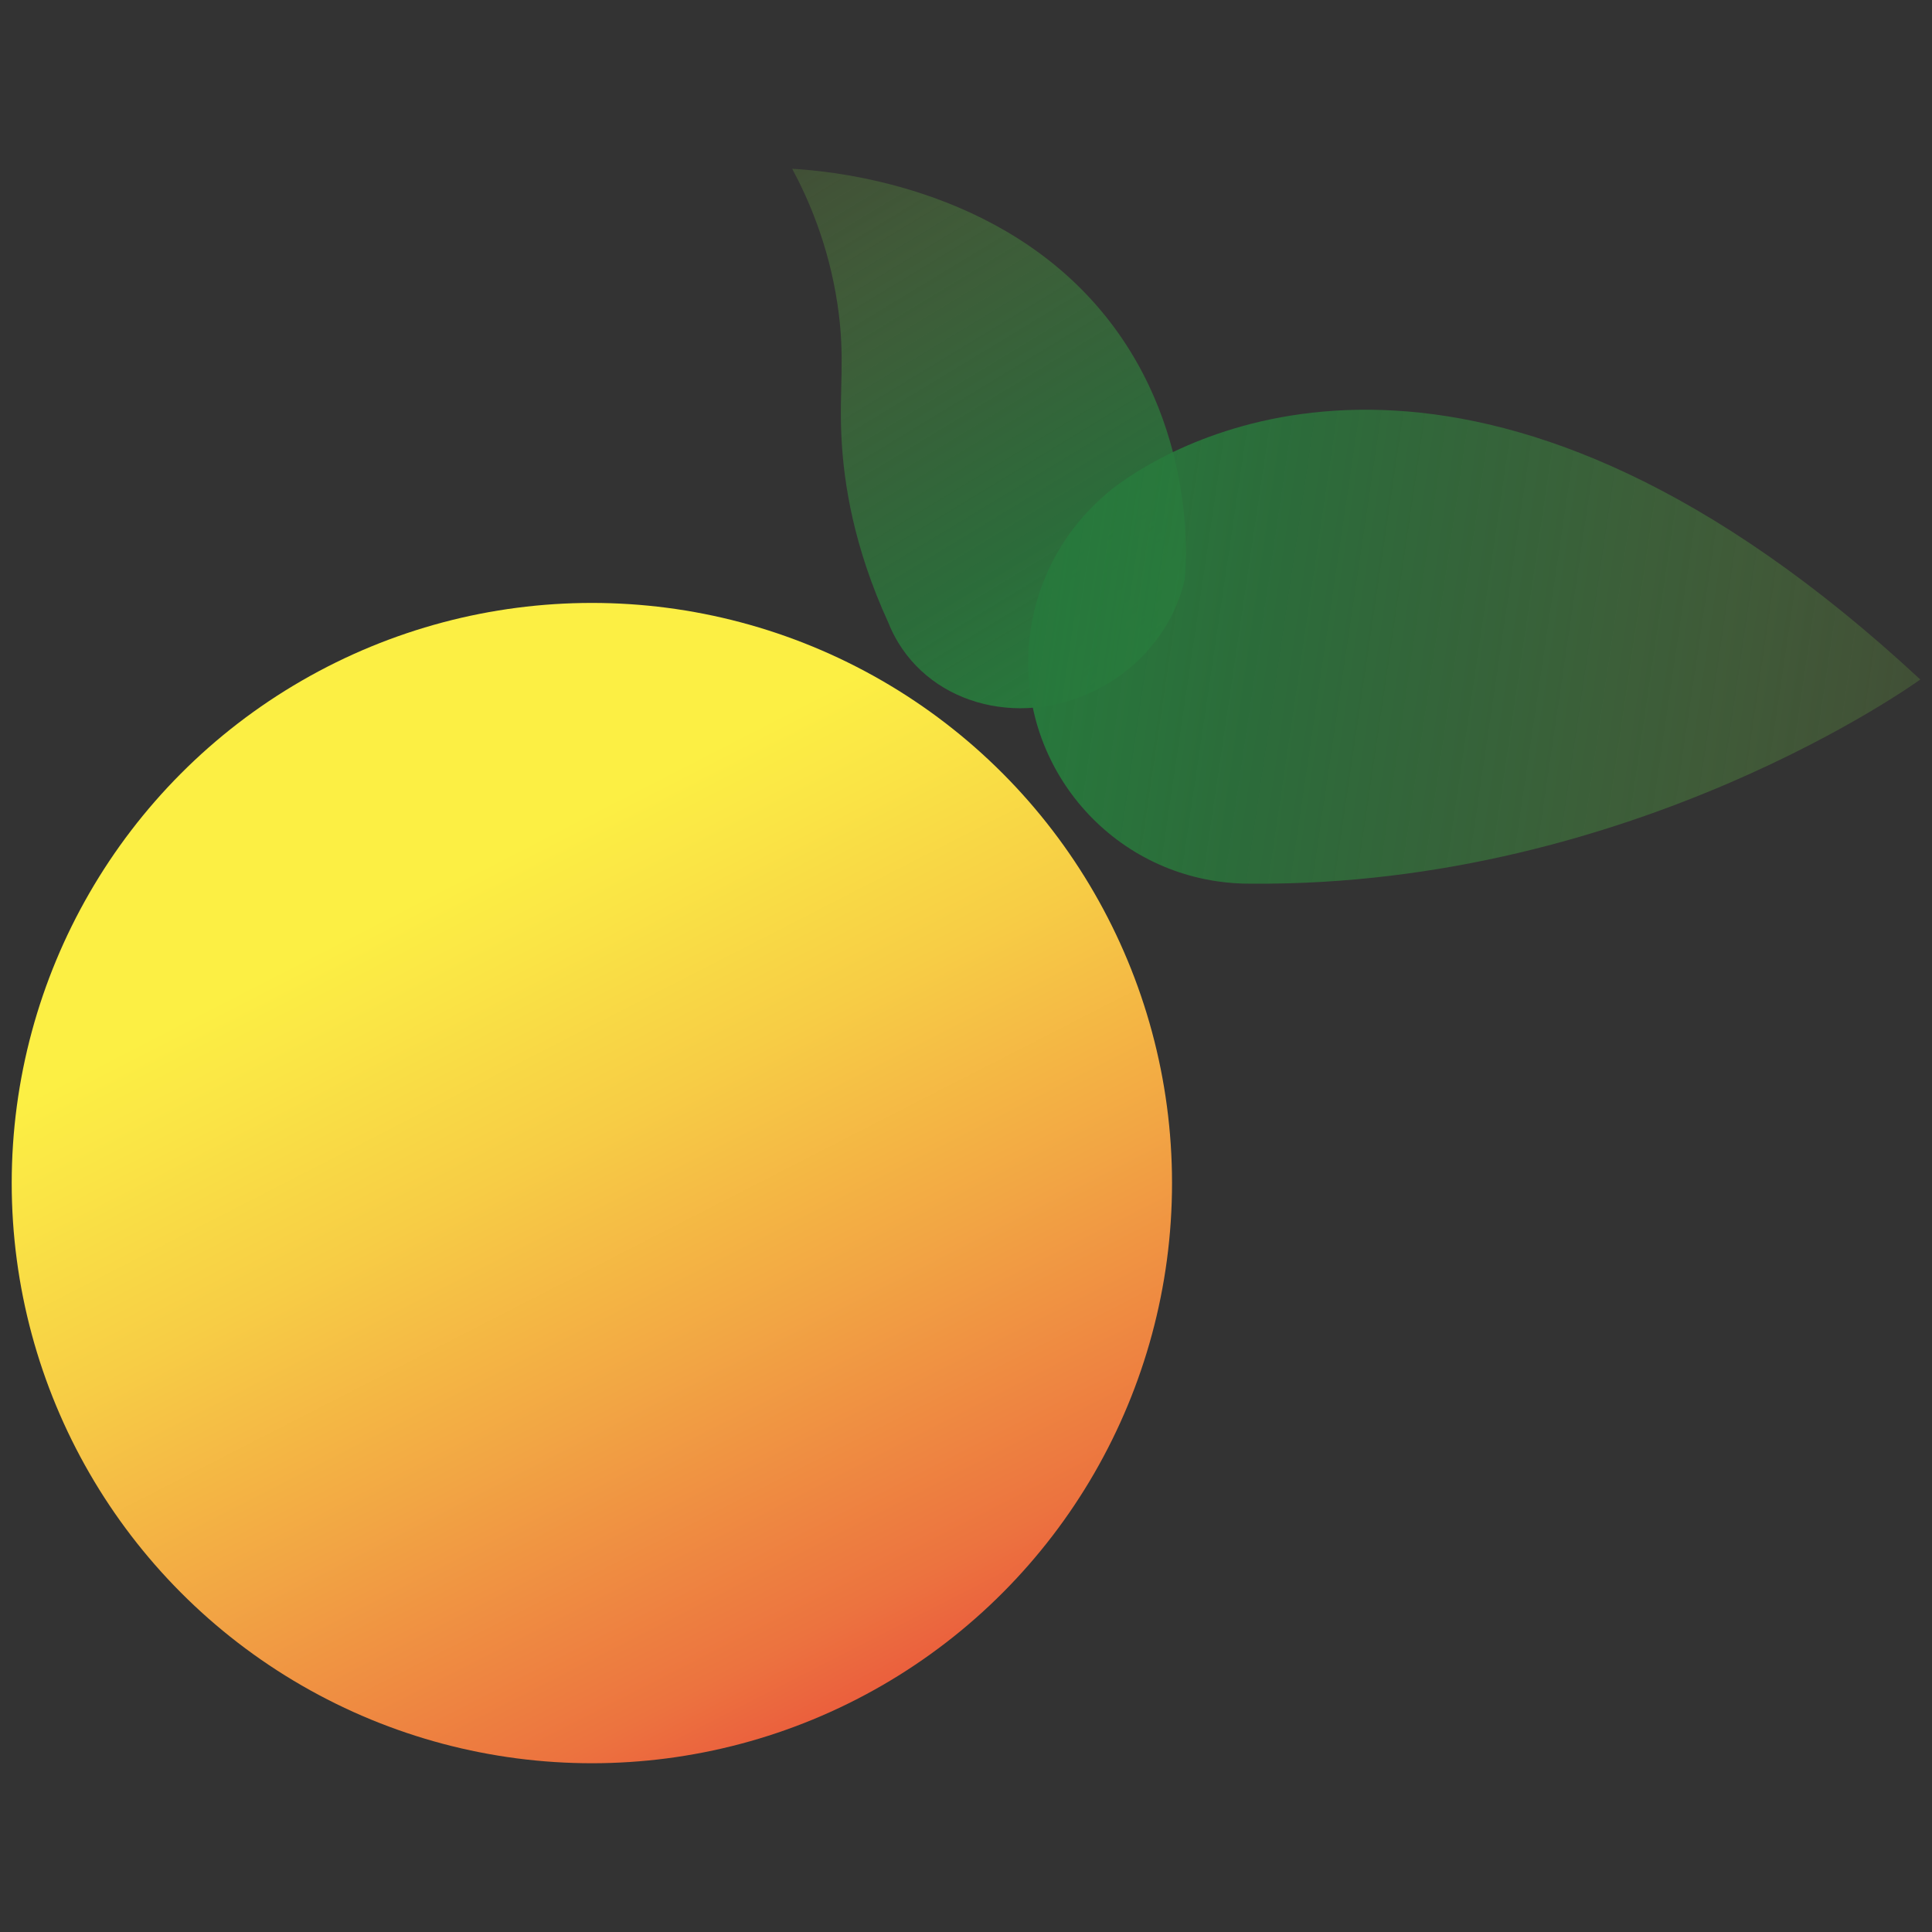 <?xml version="1.0" encoding="utf-8"?>
<!-- Generator: Adobe Illustrator 25.0.1, SVG Export Plug-In . SVG Version: 6.00 Build 0)  -->
<svg version="1.1" id="Layer_1" xmlns="http://www.w3.org/2000/svg" xmlns:xlink="http://www.w3.org/1999/xlink" x="0px" y="0px"
	 viewBox="0 0 1800 1800" style="enable-background:new 0 0 1800 1800;" xml:space="preserve">
<rect x="0" y="0" width="1800" height="1800" fill="#333333" stroke="none"/>
<style type="text/css">
	.st0{fill:url(#SVGID_1_);}
	.st1{fill:url(#SVGID_2_);}
	.st2{fill:#0B9948;}
	.st3{fill:#FFFFFF;stroke:#010101;stroke-miterlimit:10;}
	.st4{fill:#FFFFFF;stroke:#231F20;stroke-miterlimit:10;}
	.st5{fill:url(#SVGID_3_);}
</style>
<linearGradient id="SVGID_1_" gradientUnits="userSpaceOnUse" x1="410.355" y1="826.626" x2="1001.644" y2="1981.883">
	<stop  offset="0" style="stop-color:#FCEF44"/>
	<stop  offset="0.072" style="stop-color:#FAE445"/>
	<stop  offset="0.204" style="stop-color:#F7CD45"/>
	<stop  offset="0.382" style="stop-color:#F2A644"/>
	<stop  offset="0.596" style="stop-color:#EC733F"/>
	<stop  offset="0.752" style="stop-color:#E93F3A"/>
</linearGradient>
<circle class="st0" cx="551.43" cy="1102.25" r="540.52"/>
<g>
	
		<linearGradient id="SVGID_2_" gradientUnits="userSpaceOnUse" x1="768.012" y1="443.38" x2="1330.614" y2="443.38" gradientTransform="matrix(-0.519 -0.855 -0.942 0.572 1861.916 1031.374)">
		<stop  offset="0" style="stop-color:#27783C"/>
		<stop  offset="0.275" style="stop-color:#2A7B3C;stop-opacity:0.78"/>
		<stop  offset="0.494" style="stop-color:#36833E;stop-opacity:0.605"/>
		<stop  offset="0.694" style="stop-color:#499240;stop-opacity:0.445"/>
		<stop  offset="0.88" style="stop-color:#61A842;stop-opacity:0.296"/>
		<stop  offset="1" style="stop-color:#77C043;stop-opacity:0.2"/>
	</linearGradient>
	<path class="st1" d="M738.04,157.23c14.59,27.12,33.86,70.19,42.26,126.47c7.58,50.75,1.2,77.9,3.76,125.6
		c2.2,40.87,11.13,100.1,43.6,170.87c0,0.01,0.05,0.12,0.05,0.13c0.01,0.04,0.02,0.09,0.05,0.13c2.48,6.24,5.51,12.35,9.11,18.28
		c38.42,63.24,126.07,80.19,195.78,37.83c31.68-19.25,54.21-47.45,65.71-78.46l0.04-0.03c0.07-0.25,0.13-0.44,0.23-0.66
		c0.04-0.13,0.1-0.21,0.11-0.38c0.06-0.09,0.14-0.24,0.15-0.4c0.16-0.3,0.27-0.68,0.42-1.08c0.12-0.28,0.21-0.59,0.3-0.91
		c0.55-1.62,1.06-3.23,1.57-4.83c0.73-2.46,1.54-5.43,2.38-8.83c0.87-3.53,15.16-135.33-72.9-245.57
		C932.44,172.43,773.16,159.33,738.04,157.23z"/>
	<path class="st2" d="M1126.87,532.46c-0.51,1.6-1.02,3.2-1.57,4.83C1125.74,536.04,1126.29,534.41,1126.87,532.46z"/>
</g>
<path class="st3" d="M1248.45,720.6"/>
<path class="st4" d="M1025.05,408.54"/>
<g>
	
		<linearGradient id="SVGID_3_" gradientUnits="userSpaceOnUse" x1="926.052" y1="541.694" x2="1752.759" y2="541.694" gradientTransform="matrix(0.989 0.146 -0.146 0.989 127.011 -108.197)">
		<stop  offset="0" style="stop-color:#27783C"/>
		<stop  offset="0.275" style="stop-color:#2A7B3C;stop-opacity:0.78"/>
		<stop  offset="0.494" style="stop-color:#36833E;stop-opacity:0.605"/>
		<stop  offset="0.694" style="stop-color:#499240;stop-opacity:0.445"/>
		<stop  offset="0.88" style="stop-color:#61A842;stop-opacity:0.296"/>
		<stop  offset="1" style="stop-color:#77C043;stop-opacity:0.2"/>
	</linearGradient>
	<path class="st5" d="M1789.09,633.08c0,0-265.77,193.19-623.59,190.21c-0.13-0.02-0.28,0.03-0.41,0.01
		c-10.3,0.05-20.76-0.67-31.3-2.23c-112.54-16.67-190.27-121.44-173.6-234.05c7.58-51.17,33.38-95.17,69.9-126.34l0.01-0.07
		c0.31-0.23,0.54-0.4,0.78-0.64c0.15-0.11,0.24-0.24,0.46-0.34c0.09-0.12,0.25-0.31,0.47-0.41c0.33-0.36,0.79-0.71,1.26-1.12
		c0.32-0.3,0.7-0.58,1.09-0.87c1.95-1.56,3.88-3.06,5.82-4.56c3.01-2.23,6.69-4.84,10.95-7.71
		C1125.14,395.3,1393.27,265.38,1789.09,633.08z"/>
	<path class="st2" d="M1039.99,452.68c-1.94,1.5-3.87,2.99-5.82,4.56C1035.66,456.02,1037.6,454.45,1039.99,452.68z"/>
</g>
</svg>
